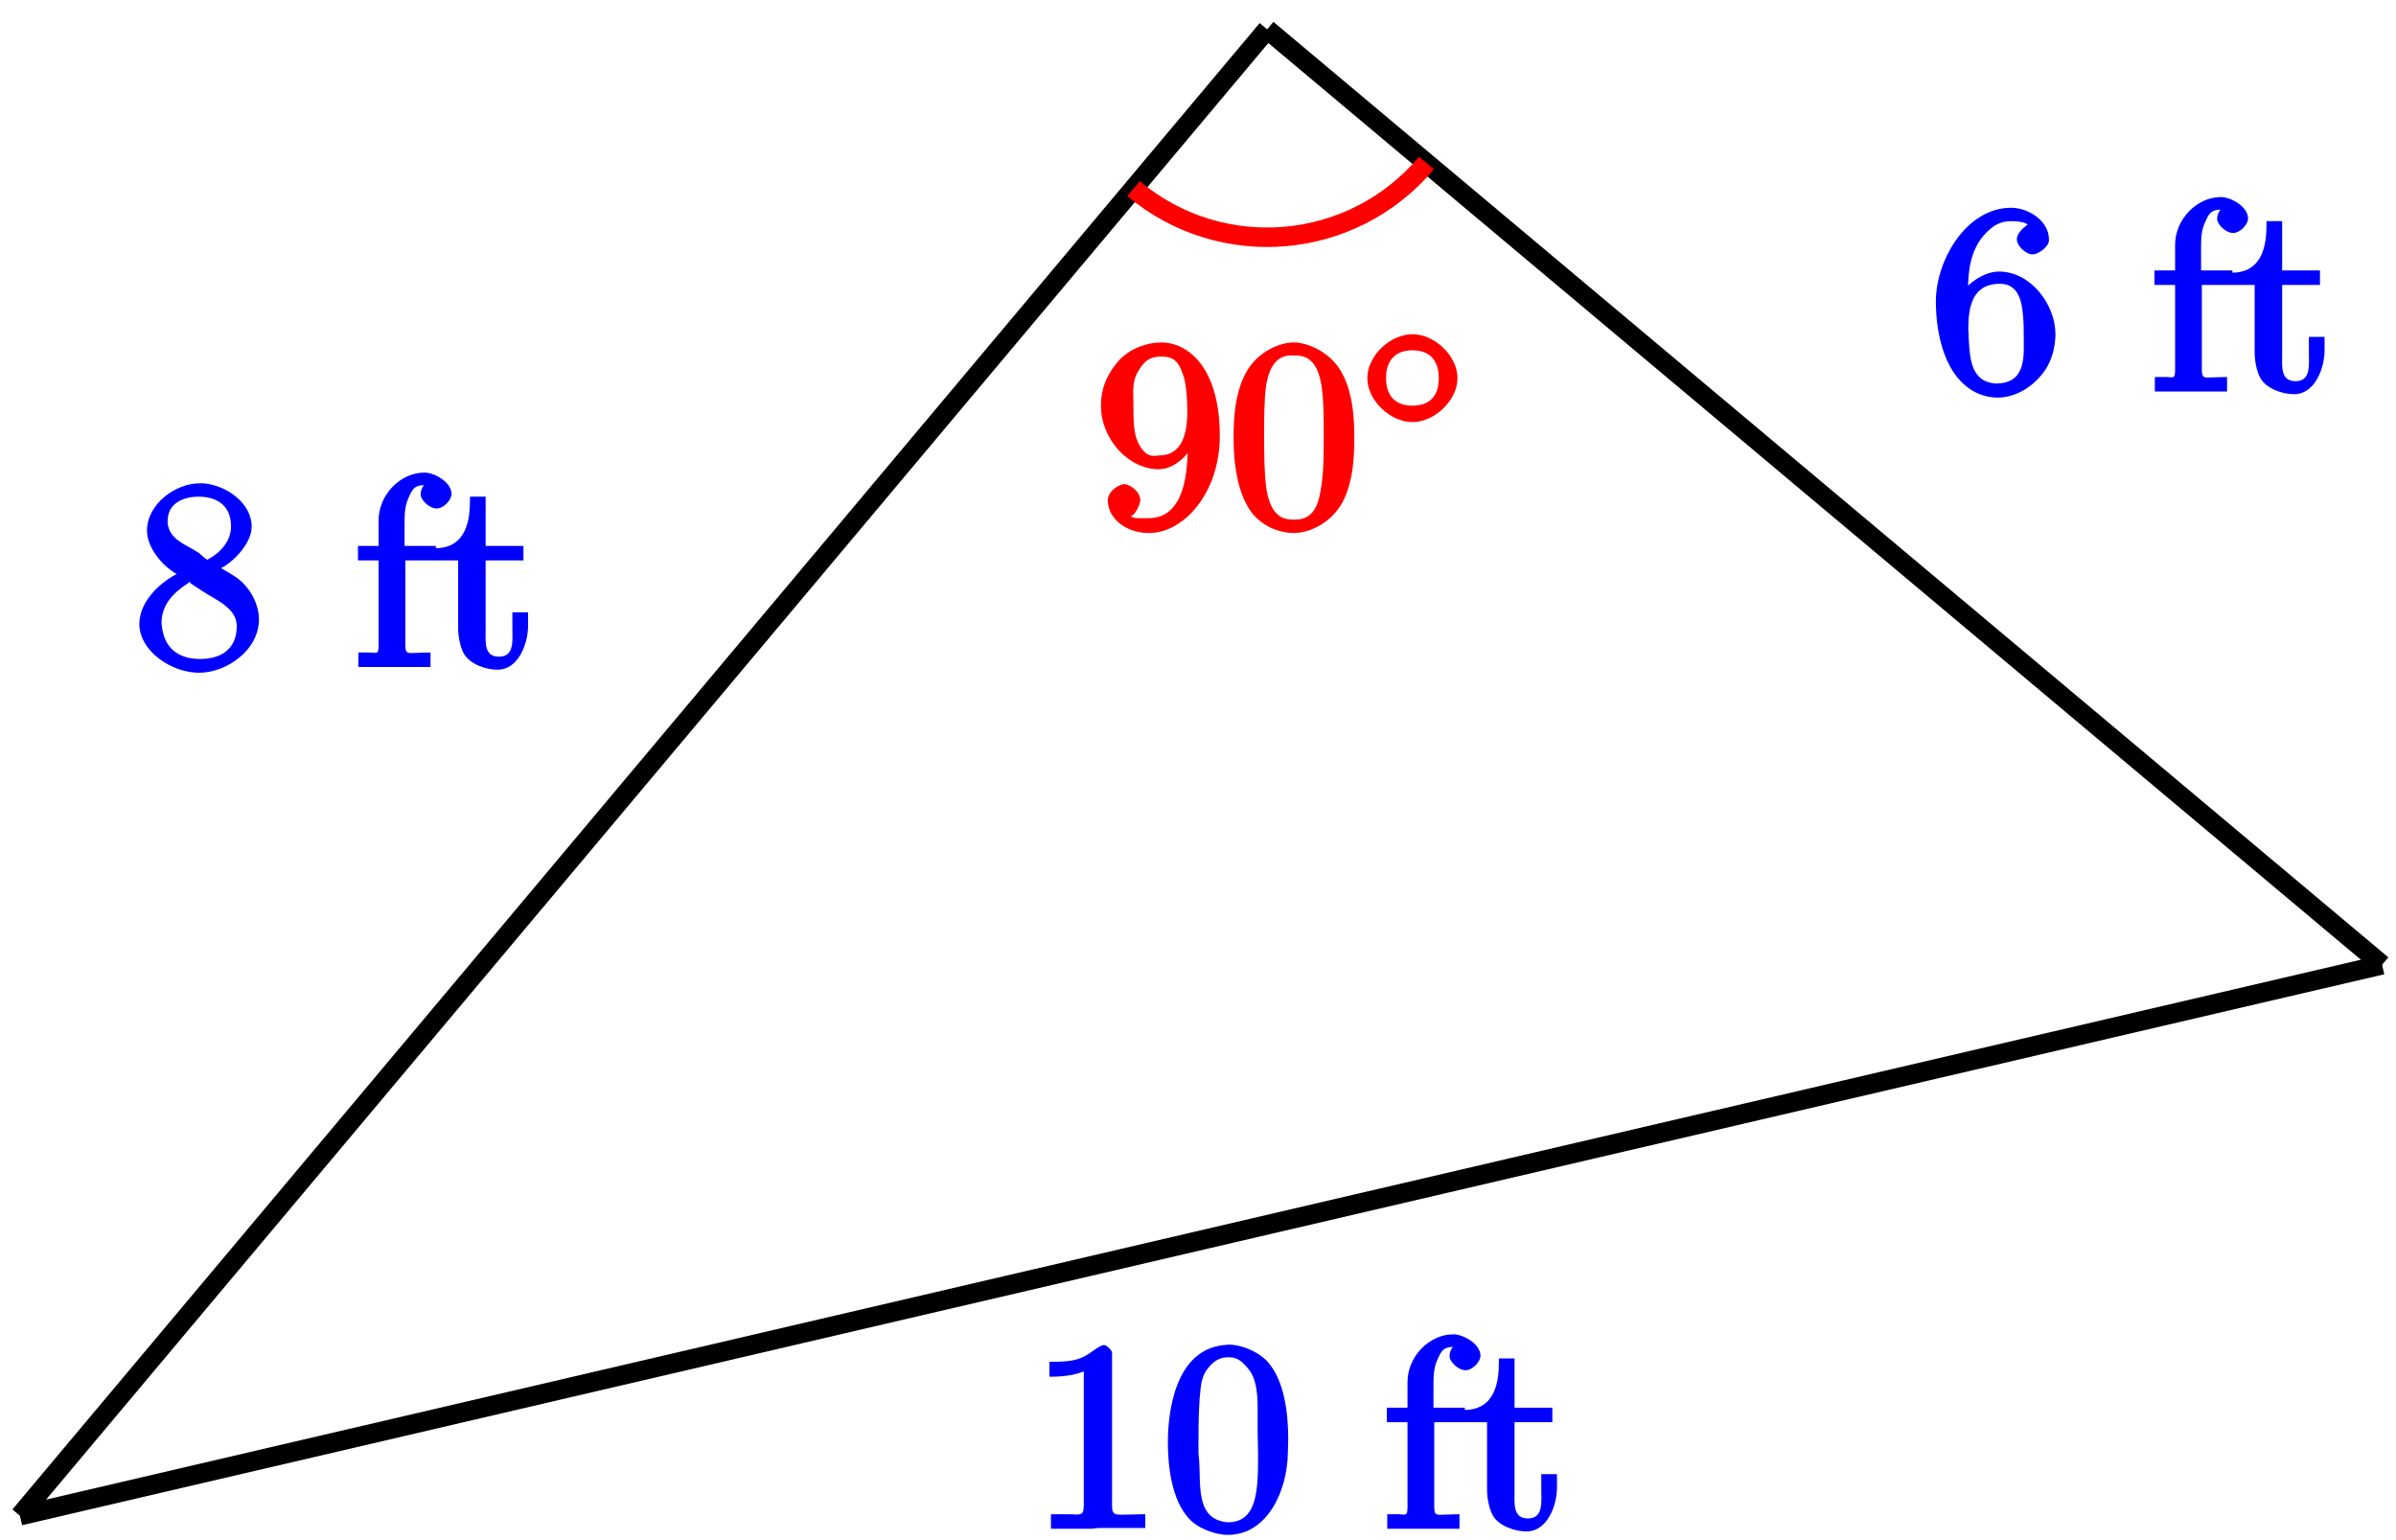 <?xml version="1.0" encoding="UTF-8"?>
<svg xmlns="http://www.w3.org/2000/svg" xmlns:xlink="http://www.w3.org/1999/xlink" width="98pt" height="63pt" viewBox="0 0 98 63" version="1.1">
<defs>
<g>
<symbol overflow="visible" id="glyph0-0">
<path style="stroke:none;" d=""/>
</symbol>
<symbol overflow="visible" id="glyph0-1">
<path style="stroke:none;" d="M 0.812 -6.703 L 0.812 -6.234 C 1.516 -6.234 1.906 -6.328 2.219 -6.453 L 2.219 -0.953 C 2.219 -0.5 2.016 -0.609 1.625 -0.609 L 0.875 -0.609 L 0.875 -0.016 L 2.531 -0.016 L 2.812 -0.047 L 4.734 -0.047 L 4.734 -0.609 C 4.375 -0.609 4.172 -0.594 4 -0.594 C 3.562 -0.594 3.375 -0.531 3.375 -0.938 L 3.375 -7.219 C 3.375 -7.312 3.156 -7.531 3.047 -7.531 C 2.906 -7.531 2.609 -7.297 2.469 -7.203 C 2 -6.875 1.562 -6.844 0.812 -6.844 Z M 0.812 -6.703 "/>
</symbol>
<symbol overflow="visible" id="glyph0-2">
<path style="stroke:none;" d="M 2.547 -7.531 C 0.5 -7.344 0.234 -4.719 0.234 -3.562 C 0.234 -2.547 0.391 -1.234 1.062 -0.469 C 1.422 -0.047 2.141 0.234 2.688 0.234 C 4.328 0.234 5.125 -1.609 5.141 -3.125 C 5.141 -3.312 5.156 -3.516 5.156 -3.703 C 5.156 -4.734 5 -6.047 4.344 -6.812 C 3.984 -7.234 3.281 -7.547 2.719 -7.547 C 2.656 -7.547 2.609 -7.531 2.547 -7.531 Z M 1.5 -2.969 C 1.484 -3.047 1.484 -3.156 1.484 -3.25 C 1.484 -3.938 1.484 -4.625 1.531 -5.312 C 1.578 -5.719 1.562 -6.078 1.781 -6.453 C 2.031 -6.812 2.281 -7.031 2.703 -7.031 C 3.031 -7.031 3.203 -6.922 3.438 -6.656 C 3.922 -6.156 3.906 -5.406 3.906 -4.609 L 3.906 -3.969 C 3.906 -3.688 3.922 -3.375 3.922 -3.078 C 3.922 -1.672 3.922 -0.281 2.688 -0.281 L 2.656 -0.281 C 1.312 -0.422 1.609 -1.891 1.5 -2.969 Z M 1.5 -2.969 "/>
</symbol>
<symbol overflow="visible" id="glyph0-3">
<path style="stroke:none;" d="M 1.203 -4.969 L 0.156 -4.969 L 0.156 -4.375 L 1 -4.375 L 1 -0.891 C 1 -0.5 0.906 -0.609 0.609 -0.609 L 0.172 -0.609 L 0.172 -0.016 L 3.125 -0.016 L 3.125 -0.609 C 2.828 -0.609 2.703 -0.594 2.578 -0.594 C 2.234 -0.594 2.094 -0.516 2.094 -0.891 L 2.094 -4.375 L 3.344 -4.375 L 3.344 -4.969 L 2.062 -4.969 L 2.062 -5.844 C 2.062 -6.219 2.062 -6.578 2.219 -6.922 C 2.359 -7.234 2.438 -7.438 2.812 -7.453 L 2.844 -7.453 C 2.984 -7.453 3.094 -7.422 2.859 -7.469 C 2.922 -7.516 2.719 -7.344 2.719 -7.078 C 2.719 -6.844 3.078 -6.5 3.375 -6.5 C 3.656 -6.5 3.984 -6.844 3.984 -7.094 C 3.984 -7.578 3.281 -7.969 2.875 -7.969 C 1.891 -7.969 1 -7.062 1 -6.016 L 1 -4.969 Z M 1.203 -4.969 "/>
</symbol>
<symbol overflow="visible" id="glyph0-4">
<path style="stroke:none;" d="M 1.422 -6.844 C 1.422 -6.109 1.312 -4.875 0 -4.875 L 0 -4.375 L 0.938 -4.375 L 0.938 -1.609 C 0.938 -1.281 1.016 -0.844 1.172 -0.562 C 1.422 -0.125 2.078 0.094 2.547 0.094 C 3.422 0.094 3.797 -1 3.797 -1.688 L 3.797 -2.25 L 3.156 -2.25 C 3.156 -1.953 3.156 -1.781 3.156 -1.625 C 3.156 -1.109 3.25 -0.438 2.609 -0.438 C 1.984 -0.438 2.062 -1.047 2.062 -1.562 L 2.062 -4.375 L 3.609 -4.375 L 3.609 -4.969 L 2.062 -4.969 L 2.062 -6.984 L 1.422 -6.984 Z M 1.422 -6.844 "/>
</symbol>
<symbol overflow="visible" id="glyph0-5">
<path style="stroke:none;" d="M 1.859 -3.812 L 1.859 -3.859 C 1.25 -3.578 0.25 -2.781 0.25 -1.781 C 0.25 -0.656 1.578 0.219 2.688 0.219 C 3.781 0.219 5.141 -0.672 5.141 -1.969 C 5.141 -2.594 4.766 -3.281 4.25 -3.656 C 3.984 -3.844 3.703 -3.984 3.594 -4.062 C 3.969 -4.234 4.844 -5 4.844 -5.766 C 4.844 -6.719 3.797 -7.469 2.844 -7.531 L 2.719 -7.531 C 1.734 -7.531 0.562 -6.688 0.562 -5.594 C 0.562 -4.828 1.312 -4.031 1.859 -3.781 Z M 1.172 -1.672 C 1.172 -1.719 1.156 -1.766 1.156 -1.812 C 1.156 -2.594 1.672 -3.078 2.281 -3.469 C 2.328 -3.484 2.25 -3.5 2.297 -3.5 C 2.359 -3.5 2.297 -3.469 2.344 -3.438 L 2.797 -3.141 C 3.359 -2.766 4.234 -2.438 4.234 -1.688 C 4.234 -0.75 3.594 -0.344 2.734 -0.344 C 1.906 -0.344 1.281 -0.734 1.172 -1.672 Z M 1.406 -5.891 L 1.406 -5.984 C 1.406 -6.734 2.078 -6.984 2.672 -6.984 C 3.359 -6.984 4 -6.672 4 -5.766 C 4 -5.141 3.531 -4.672 3.062 -4.422 C 3.016 -4.391 3.125 -4.391 3.078 -4.391 C 2.938 -4.422 2.828 -4.578 2.656 -4.703 C 2.109 -5.047 1.5 -5.219 1.406 -5.891 Z M 1.406 -5.891 "/>
</symbol>
<symbol overflow="visible" id="glyph0-6">
<path style="stroke:none;" d="M 1.391 -3.828 L 1.562 -3.828 C 1.562 -4.719 1.562 -5.781 2.344 -6.547 C 2.656 -6.844 2.922 -6.984 3.344 -6.984 C 3.703 -6.984 3.953 -6.906 4 -6.844 C 4.031 -6.844 3.562 -6.578 3.562 -6.234 C 3.562 -5.984 3.922 -5.625 4.203 -5.625 C 4.453 -5.625 4.859 -5.938 4.875 -6.188 L 4.875 -6.234 C 4.875 -7 4.031 -7.531 3.328 -7.531 C 1.5 -7.531 0.25 -5.391 0.25 -3.703 C 0.25 -2.406 0.594 -0.531 2 0.078 C 2.234 0.172 2.5 0.234 2.766 0.234 C 3.562 0.234 4.297 -0.266 4.719 -0.891 C 5 -1.297 5.141 -1.875 5.141 -2.359 C 5.141 -3.562 4.141 -4.922 2.828 -4.922 C 2.188 -4.922 1.391 -4.359 1.234 -3.828 Z M 1.578 -2.516 L 1.578 -2.594 C 1.578 -3.438 1.719 -4.422 2.875 -4.422 C 3.609 -4.422 3.766 -3.734 3.812 -3.141 C 3.844 -2.844 3.844 -2.547 3.844 -2.25 C 3.844 -1.516 3.969 -0.344 2.719 -0.344 L 2.656 -0.344 C 1.688 -0.438 1.641 -1.359 1.594 -2.188 C 1.594 -2.297 1.594 -2.406 1.578 -2.516 Z M 1.578 -2.516 "/>
</symbol>
<symbol overflow="visible" id="glyph1-0">
<path style="stroke:none;" d=""/>
</symbol>
<symbol overflow="visible" id="glyph1-1">
<path style="stroke:none;" d="M 3.828 -3.625 L 3.828 -3.266 C 3.828 -0.719 2.875 -0.375 2.234 -0.375 C 2.047 -0.375 1.578 -0.344 1.5 -0.453 C 1.641 -0.453 1.891 -0.922 1.891 -1.109 C 1.891 -1.453 1.469 -1.766 1.234 -1.766 C 1.062 -1.766 0.562 -1.516 0.562 -1.094 C 0.562 -0.359 1.312 0.234 2.25 0.234 C 3.656 0.234 5.141 -1.391 5.141 -3.734 C 5.141 -6.672 3.734 -7.562 2.766 -7.562 C 2.156 -7.562 1.5 -7.328 1.031 -6.844 C 0.594 -6.344 0.281 -5.781 0.281 -4.969 C 0.281 -3.594 1.422 -2.375 2.641 -2.375 C 3.297 -2.375 3.922 -2.984 4.172 -3.625 Z M 2.656 -2.938 C 2.469 -2.938 2.141 -2.781 1.797 -3.469 C 1.609 -3.875 1.609 -4.422 1.609 -4.953 C 1.609 -5.547 1.547 -5.938 1.781 -6.344 C 2.078 -6.891 2.375 -6.984 2.766 -6.984 C 3.266 -6.984 3.453 -6.766 3.625 -6.281 C 3.766 -5.938 3.812 -5.25 3.812 -4.75 C 3.812 -3.844 3.609 -2.938 2.656 -2.938 Z M 2.656 -2.938 "/>
</symbol>
<symbol overflow="visible" id="glyph1-2">
<path style="stroke:none;" d="M 5.188 -3.641 C 5.188 -4.516 5.125 -5.391 4.75 -6.188 C 4.25 -7.234 3.188 -7.562 2.719 -7.562 C 2.078 -7.562 1.094 -7.125 0.656 -6.125 C 0.312 -5.359 0.25 -4.516 0.25 -3.641 C 0.25 -2.828 0.344 -1.734 0.797 -0.906 C 1.266 -0.016 2.188 0.234 2.719 0.234 C 3.297 0.234 4.297 -0.141 4.781 -1.172 C 5.125 -1.938 5.188 -2.781 5.188 -3.641 Z M 2.719 -0.312 C 2.297 -0.312 1.812 -0.422 1.609 -1.469 C 1.5 -2.125 1.5 -3.125 1.5 -3.781 C 1.5 -4.469 1.5 -5.188 1.578 -5.781 C 1.781 -7.078 2.438 -7.031 2.719 -7.031 C 3.078 -7.031 3.625 -6.984 3.828 -5.906 C 3.938 -5.297 3.938 -4.453 3.938 -3.781 C 3.938 -2.953 3.938 -2.219 3.812 -1.516 C 3.656 -0.484 3.203 -0.312 2.719 -0.312 Z M 2.719 -0.312 "/>
</symbol>
<symbol overflow="visible" id="glyph2-0">
<path style="stroke:none;" d=""/>
</symbol>
<symbol overflow="visible" id="glyph2-1">
<path style="stroke:none;" d="M 3.953 -2.141 C 3.953 -3.062 3.016 -3.938 2.109 -3.938 C 1.203 -3.938 0.266 -3.062 0.266 -2.141 C 0.266 -1.234 1.203 -0.344 2.109 -0.344 C 3.016 -0.344 3.953 -1.234 3.953 -2.141 Z M 2.109 -1.016 C 1.406 -1.016 1.031 -1.422 1.031 -2.141 C 1.031 -2.859 1.406 -3.281 2.109 -3.281 C 2.828 -3.281 3.188 -2.859 3.188 -2.141 C 3.188 -1.422 2.828 -1.016 2.109 -1.016 Z M 2.109 -1.016 "/>
</symbol>
</g>
</defs>
<g id="surface1">
<path style="fill:none;stroke-width:0.797;stroke-linecap:butt;stroke-linejoin:miter;stroke:rgb(0%,0%,0%);stroke-opacity:1;stroke-miterlimit:10;" d="M 45.6 -38.265 L -51.017 -60.8 " transform="matrix(1,0,0,-1,51.83,1.2)"/>
<g style="fill:rgb(0%,0%,100%);fill-opacity:1;">
  <use xlink:href="#glyph0-1" x="42.11" y="62.55"/>
  <use xlink:href="#glyph0-2" x="47.534" y="62.55"/>
</g>
<g style="fill:rgb(0%,0%,100%);fill-opacity:1;">
  <use xlink:href="#glyph0-3" x="56.569" y="62.55"/>
  <use xlink:href="#glyph0-4" x="59.885" y="62.55"/>
</g>
<path style="fill:none;stroke-width:0.797;stroke-linecap:butt;stroke-linejoin:miter;stroke:rgb(0%,0%,0%);stroke-opacity:1;stroke-miterlimit:10;" d="M -0.002 0.001 L -51.017 -60.8 " transform="matrix(1,0,0,-1,51.83,1.2)"/>
<g style="fill:rgb(0%,0%,100%);fill-opacity:1;">
  <use xlink:href="#glyph0-5" x="5.45" y="27.3"/>
</g>
<g style="fill:rgb(0%,0%,100%);fill-opacity:1;">
  <use xlink:href="#glyph0-3" x="14.485" y="27.3"/>
  <use xlink:href="#glyph0-4" x="17.801" y="27.3"/>
</g>
<path style="fill:none;stroke-width:0.797;stroke-linecap:butt;stroke-linejoin:miter;stroke:rgb(0%,0%,0%);stroke-opacity:1;stroke-miterlimit:10;" d="M -0.002 0.001 L 45.6 -38.265 " transform="matrix(1,0,0,-1,51.83,1.2)"/>
<g style="fill:rgb(0%,0%,100%);fill-opacity:1;">
  <use xlink:href="#glyph0-6" x="78.93" y="16.03"/>
</g>
<g style="fill:rgb(0%,0%,100%);fill-opacity:1;">
  <use xlink:href="#glyph0-3" x="87.965" y="16.03"/>
  <use xlink:href="#glyph0-4" x="91.281" y="16.03"/>
</g>
<path style="fill:none;stroke-width:0.797;stroke-linecap:butt;stroke-linejoin:miter;stroke:rgb(100%,0%,0%);stroke-opacity:1;stroke-miterlimit:10;" d="M -5.467 -6.515 C -1.869 -9.534 3.494 -9.066 6.514 -5.468 " transform="matrix(1,0,0,-1,51.83,1.2)"/>
<g style="fill:rgb(100%,0%,0%);fill-opacity:1;">
  <use xlink:href="#glyph1-1" x="44.75" y="21.57"/>
  <use xlink:href="#glyph1-2" x="50.205" y="21.57"/>
</g>
<g style="fill:rgb(100%,0%,0%);fill-opacity:1;">
  <use xlink:href="#glyph2-1" x="55.66" y="17.61"/>
</g>
</g>
</svg>
